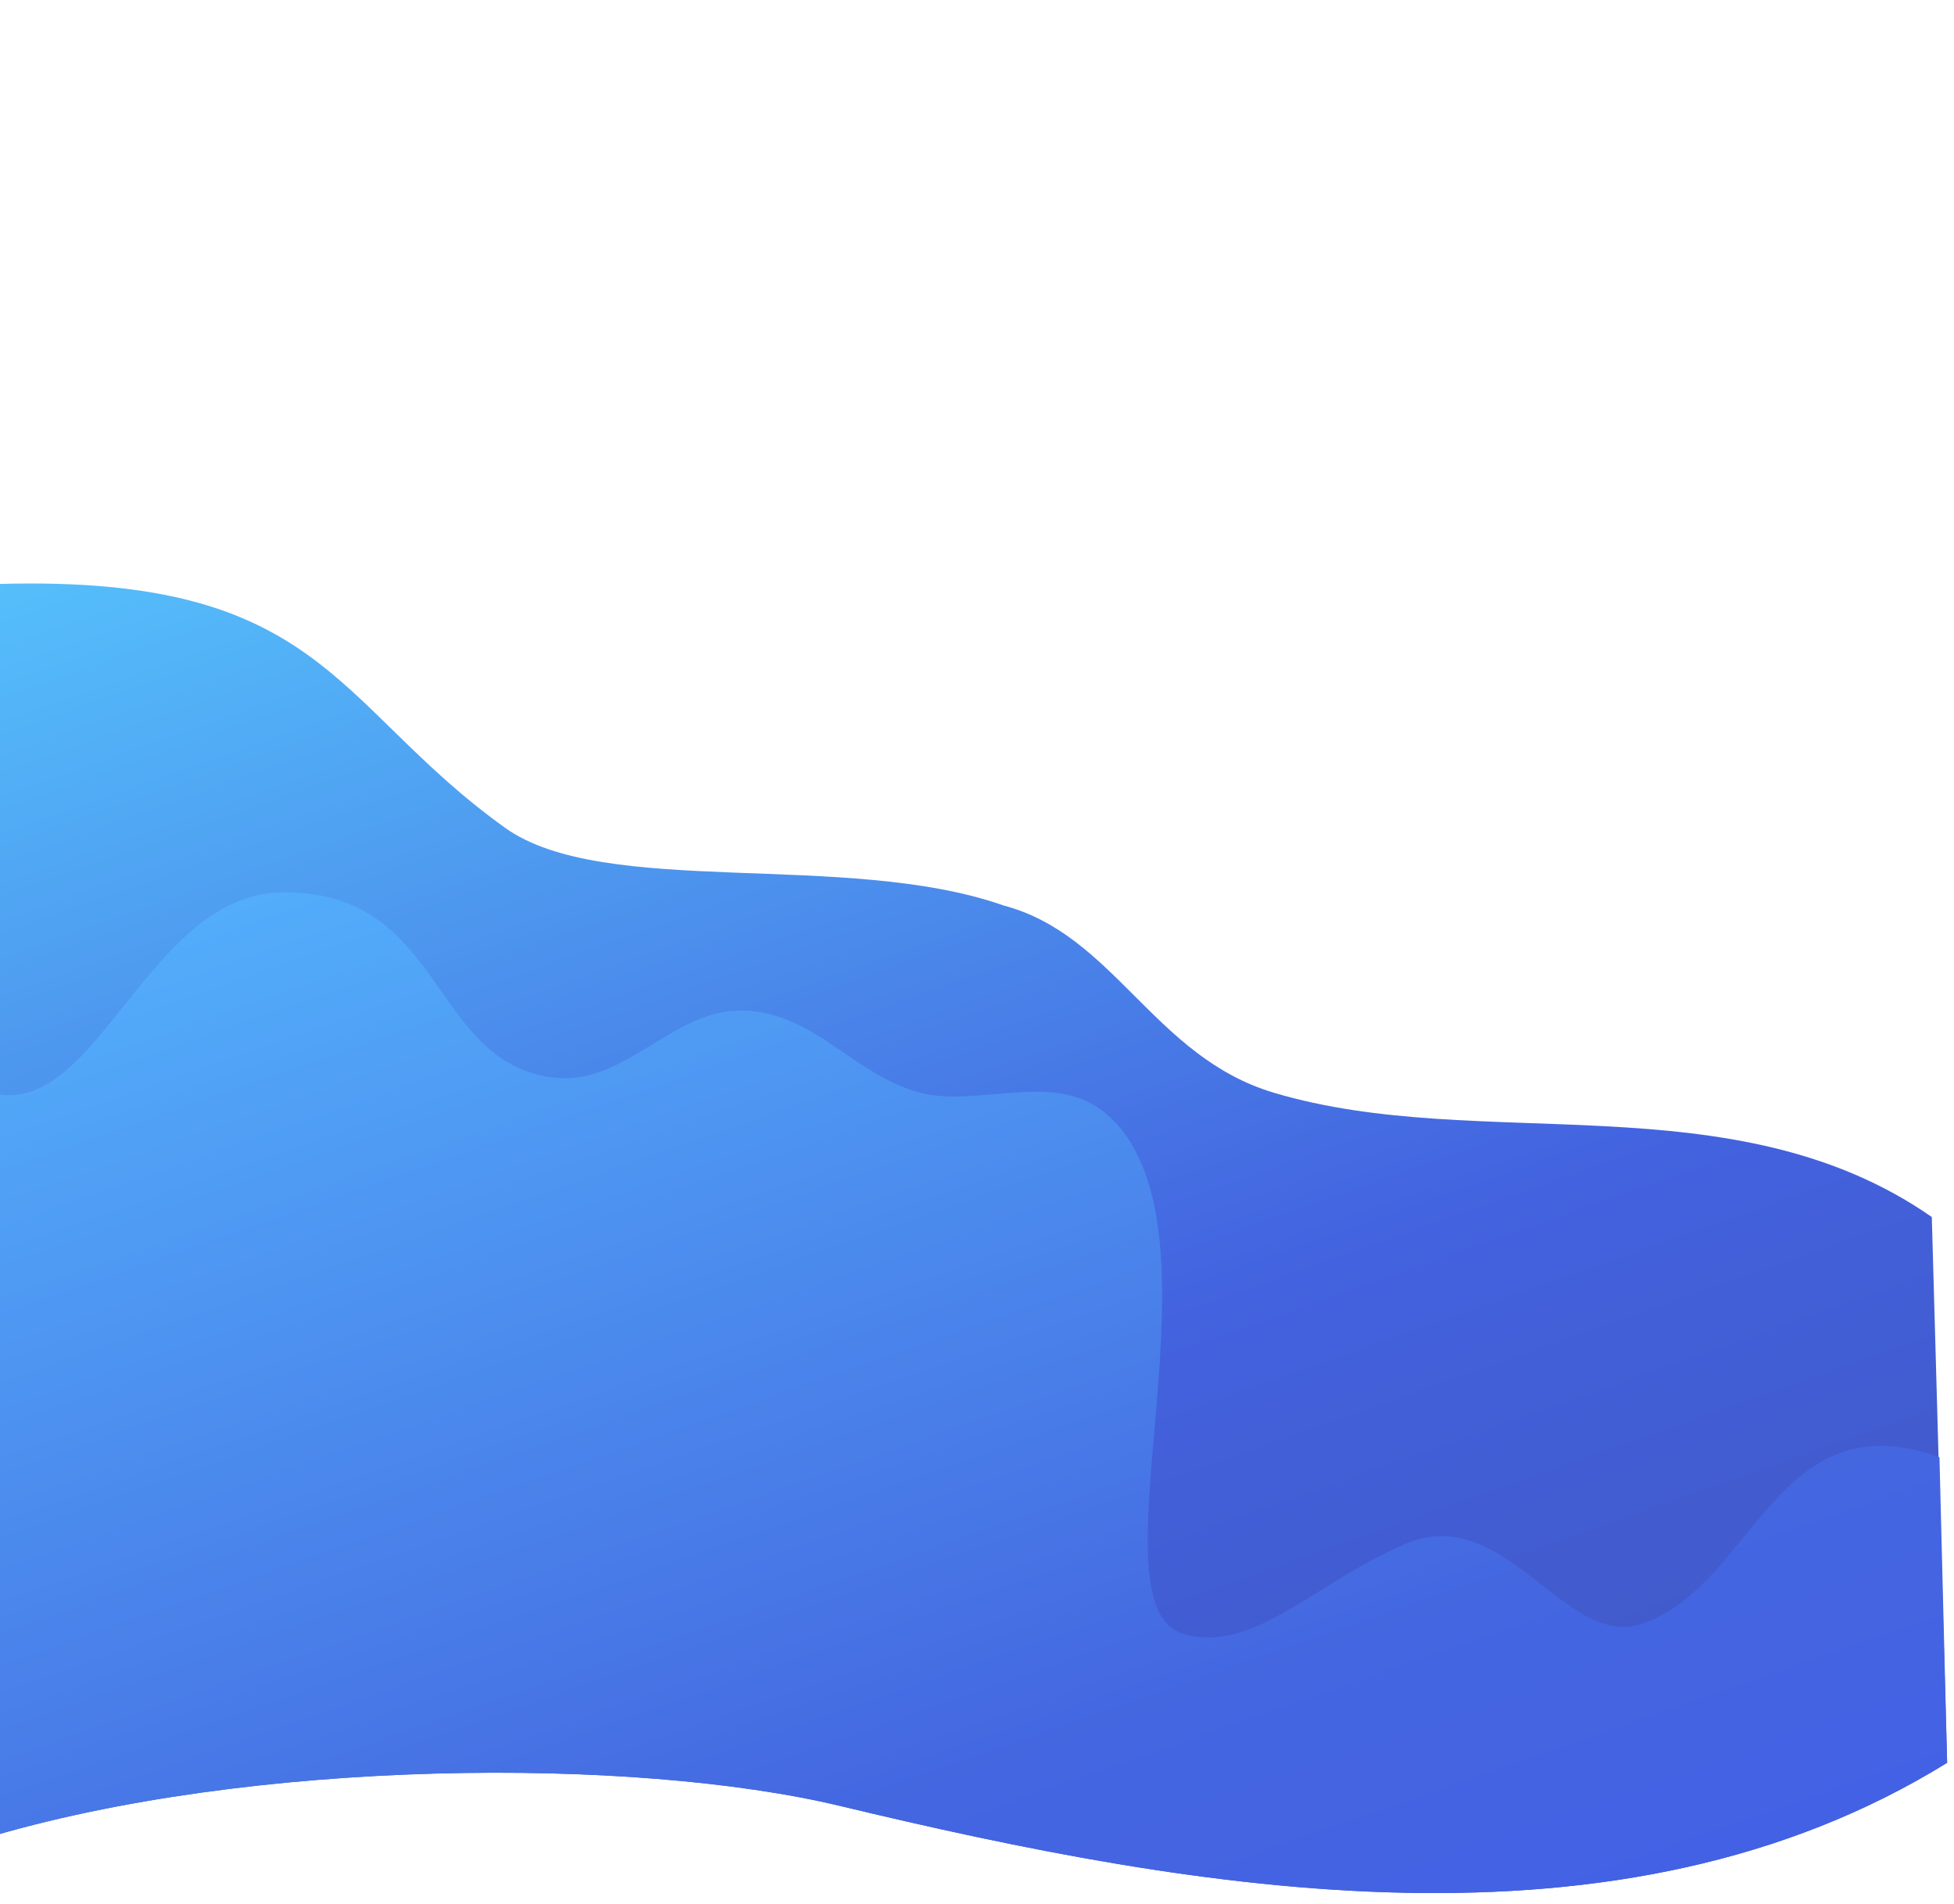 <?xml version="1.0" encoding="UTF-8" standalone="no"?>
<!-- Created with Inkscape (http://www.inkscape.org/) -->

<svg
   xmlns:dc="http://purl.org/dc/elements/1.1/"
   xmlns:cc="http://creativecommons.org/ns#"
   xmlns:rdf="http://www.w3.org/1999/02/22-rdf-syntax-ns#"
   xmlns:svg="http://www.w3.org/2000/svg"
   xmlns="http://www.w3.org/2000/svg"
   xmlns:xlink="http://www.w3.org/1999/xlink"
   xmlns:sodipodi="http://sodipodi.sourceforge.net/DTD/sodipodi-0.dtd"
   xmlns:inkscape="http://www.inkscape.org/namespaces/inkscape"
   width="168.027mm"
   height="163.708mm"
   viewBox="0 0 168.027 163.708"
   version="1.1"
   id="svg8"
   inkscape:version="0.92.3 (2405546, 2018-03-11)"
   sodipodi:docname="ab.svg">
  <defs
     id="defs2">
    <clipPath
       clipPathUnits="userSpaceOnUse"
       id="clipPath1129">
      <path
         style="opacity:0.374;fill:url(#linearGradient1133);fill-opacity:1;stroke:none;stroke-width:0.539"
         d="m 1597.227,2532.552 c 45.797,15.999 85.352,1.341 98.46,-30.639 14.901,-36.353 8.127,-64.846 -26.52,-92.273 -9.892,-7.831 -26.05,-9.442 -39.528,-6.464 -30.909,7.233 -7.511,20.196 -31.562,51.229 -11.131,15.408 -42.362,13.848 -35.354,46.515 3.608,17.442 14.761,24.734 34.503,31.631 z"
         id="path1131"
         inkscape:connector-curvature="0"
         sodipodi:nodetypes="ssscccs" />
    </clipPath>
    <clipPath
       clipPathUnits="userSpaceOnUse"
       id="clipPath1152">
      <path
         style="opacity:0.374;fill:url(#linearGradient1156);fill-opacity:1;stroke:none;stroke-width:0.539"
         d="m 1331.722,2435.113 c -18.855,40.452 -4.573,75.401 26.396,88.914 36.009,15.712 64.846,8.127 92.273,-26.52 7.831,-9.892 9.442,-26.05 6.464,-39.528 -5.733,-21.159 -15.696,-7.261 -46.729,-31.312 -15.408,-11.131 -19.674,-28.988 -43.59,-23.229 -16.192,5.858 -29.002,19.208 -34.813,31.675 z"
         id="path1154"
         inkscape:connector-curvature="0"
         sodipodi:nodetypes="ssscccs" />
    </clipPath>
    <clipPath
       clipPathUnits="userSpaceOnUse"
       id="clipPath1175">
      <path
         style="opacity:0.374;fill:url(#linearGradient1179);fill-opacity:1;stroke:none;stroke-width:0.539"
         d="m 1668.041,2716.258 c -43.902,15.999 -71.793,-4.536 -88.69,-36.515 -19.207,-36.353 -0.308,-75.141 12.882,-86.659 8.966,-7.829 19.274,-13.862 33.105,-10.883 15.766,-0.017 15.489,10.885 32.466,31.668 12.956,15.408 52.253,-5.152 46.114,64.515 -1.542,17.442 -16.953,30.977 -35.877,37.873 z"
         id="path1177"
         inkscape:connector-curvature="0"
         sodipodi:nodetypes="ssscccs" />
    </clipPath>
    <clipPath
       clipPathUnits="userSpaceOnUse"
       id="clipPath1198">
      <path
         style="opacity:0.374;fill:#800000;fill-opacity:1;stroke:none;stroke-width:0.822"
         d="m 1359.582,2759.171 c 76.54,6.525 131.234,-44.392 139.13,-94.586 8.975,-57.058 -39.609,-109.229 -79.388,-111.486 -19.716,-1.119 -39.918,1.302 -59.498,10.328 -44.748,21.273 -33.379,45.335 -37.139,85.408 -3.093,32.969 -51.57,33.51 -28.275,77.541 12.232,23.558 32.175,29.982 65.169,32.795 z"
         id="path1200"
         inkscape:connector-curvature="0"
         sodipodi:nodetypes="ssscscs" />
    </clipPath>
    <clipPath
       clipPathUnits="userSpaceOnUse"
       id="clipPath1240">
      <path
         sodipodi:nodetypes="ssscccs"
         inkscape:connector-curvature="0"
         id="path1242"
         d="m 1442.292,3119.69 c -32.629,26.195 -76.737,17.366 -94.487,-7.573 -22.782,-32.008 -26.319,-69.333 -4.088,-94.901 8.278,-9.521 21.862,-15.213 35.658,-15.644 31.738,-0.601 18.262,12.068 49.215,36.224 14.582,12.193 29.265,3.698 30.516,37.085 0.798,17.793 -1.901,32.838 -16.813,44.809 z"
         style="opacity:0.374;fill:url(#linearGradient1244);fill-opacity:1;stroke:none;stroke-width:0.539" />
    </clipPath>
    <clipPath
       clipPathUnits="userSpaceOnUse"
       id="clipPath1262">
      <path
         style="opacity:1;fill:#800000;fill-opacity:0.53;stroke:none;stroke-width:0.1;stroke-linecap:butt;stroke-linejoin:round;stroke-miterlimit:4;stroke-dasharray:none;stroke-dashoffset:0;stroke-opacity:1"
         d="m 1659.824,3123.028 c -19.3,1.721 -73.459,10.512 -74.467,-56.537 -0.317,-21.06 4.381,-65.079 36.968,-72.531 26.727,-6.112 76.013,25.103 83.725,63.657 14.815,36.559 -25.247,63.54 -46.226,65.411 z"
         id="path1264"
         inkscape:connector-curvature="0"
         sodipodi:nodetypes="ssscs" />
    </clipPath>
    <clipPath
       clipPathUnits="userSpaceOnUse"
       id="clipPath1296">
      <path
         sodipodi:nodetypes="ssssccs"
         inkscape:connector-curvature="0"
         id="path1298"
         d="m 1362.442,3203.432 c 43.036,-22.388 84.989,-9.651 102.538,20.123 19.949,33.846 14.848,60.894 -13.397,95.471 -7.981,9.771 -16.444,19.809 -37.489,15.236 -18.065,-3.926 -15.98,-5.125 -44.224,-32.397 -13.563,-12.424 -51.286,-6.891 -45.181,-54.059 1.075,-17.779 19.202,-34.724 37.754,-44.374 z"
         style="opacity:0.374;fill:url(#linearGradient1300);fill-opacity:1;stroke:none;stroke-width:0.539" />
    </clipPath>
    <clipPath
       clipPathUnits="userSpaceOnUse"
       id="clipPath1319">
      <path
         style="opacity:0.374;fill:url(#linearGradient1323);fill-opacity:1;stroke:none;stroke-width:0.539"
         d="m 1575.751,3233.537 c -13.302,46.652 9.358,81.308 42.047,92.53 37.16,12.756 67.938,2.334 96.148,-32.272 7.972,-9.779 15.402,-30.689 6.7,-50.389 -7.47,-16.911 -19.186,-7.203 -51.569,-29.404 -14.892,-10.796 -20.219,-40.73 -57.426,-26.35 -17.202,4.619 -30.167,25.776 -35.901,45.886 z"
         id="path1321"
         inkscape:connector-curvature="0"
         sodipodi:nodetypes="ssssccs" />
    </clipPath>
    <clipPath
       clipPathUnits="userSpaceOnUse"
       id="clipPath1343">
      <path
         sodipodi:nodetypes="ssssccs"
         inkscape:connector-curvature="0"
         id="path1345"
         d="m 1336.049,3445.665 c -20.359,44.032 -3.335,81.777 27.224,97.921 34.739,18.352 70.648,13.524 103.873,-16.3 9.389,-8.428 15.015,-24.755 9.466,-45.564 -4.763,-17.863 -23.851,-9.024 -41.448,-40.211 -13.043,-12.97 -13.674,-43.368 -52.657,-34.918 -17.709,1.902 -37.681,20.091 -46.457,39.072 z"
         style="opacity:0.374;fill:url(#linearGradient1347);fill-opacity:1;stroke:none;stroke-width:0.539" />
    </clipPath>
    <clipPath
       clipPathUnits="userSpaceOnUse"
       id="clipPath1366">
      <path
         style="opacity:1;fill:#800000;fill-opacity:0.53;stroke:none;stroke-width:0.096;stroke-linecap:butt;stroke-linejoin:round;stroke-miterlimit:4;stroke-dasharray:none;stroke-dashoffset:0;stroke-opacity:1"
         d="m 1722.917,3486.08 c 2.1,18.09 5.372,76.262 -58.532,72.71 -25.249,-1.404 -76.452,-35.093 -85.563,-65.231 -7.691,-25.441 23.096,-71.747 62.808,-78.658 41.822,-8.918 74.442,12.219 81.288,71.178 z"
         id="path1368"
         inkscape:connector-curvature="0"
         sodipodi:nodetypes="ssscs" />
    </clipPath>
    <clipPath
       clipPathUnits="userSpaceOnUse"
       id="clipPath1366-7">
      <path
         style="opacity:1;fill:#800000;fill-opacity:0.53;stroke:none;stroke-width:0.096;stroke-linecap:butt;stroke-linejoin:round;stroke-miterlimit:4;stroke-dasharray:none;stroke-dashoffset:0;stroke-opacity:1"
         d="m 1722.917,3486.08 c 2.1,18.09 5.372,76.262 -58.532,72.71 -25.249,-1.404 -76.452,-35.093 -85.563,-65.231 -7.691,-25.441 23.096,-71.747 62.808,-78.658 41.822,-8.918 74.442,12.219 81.288,71.178 z"
         id="path1368-4"
         inkscape:connector-curvature="0"
         sodipodi:nodetypes="ssscs" />
    </clipPath>
    <clipPath
       clipPathUnits="userSpaceOnUse"
       id="clipPath1387">
      <path
         sodipodi:nodetypes="ssscs"
         inkscape:connector-curvature="0"
         id="path1389"
         d="m 1428.238,3766.689 c -21.572,6.678 -80.152,25.975 -97.459,-50.926 -5.436,-24.154 -16.386,-79.505 24.635,-92.452 30.498,-9.626 84.646,10.632 118.222,55.615 25.688,38.459 -21.949,80.504 -45.398,87.763 z"
         style="opacity:1;fill:#800000;fill-opacity:0.53;stroke:none;stroke-width:0.117;stroke-linecap:butt;stroke-linejoin:round;stroke-miterlimit:4;stroke-dasharray:none;stroke-dashoffset:0;stroke-opacity:1" />
    </clipPath>
    <linearGradient
       inkscape:collect="always"
       xlink:href="#linearGradient1418"
       id="linearGradient1734"
       gradientUnits="userSpaceOnUse"
       gradientTransform="translate(946.915,6.169)"
       x1="2133.882"
       y1="4044.321"
       x2="2623.334"
       y2="4993.801" />
    <linearGradient
       inkscape:collect="always"
       id="linearGradient1418">
      <stop
         style="stop-color:#57cafe;stop-opacity:1"
         offset="0"
         id="stop1414" />
      <stop
         id="stop1438"
         offset="0.508"
         style="stop-color:#4362df;stop-opacity:1" />
      <stop
         style="stop-color:#3f4eac;stop-opacity:1"
         offset="1"
         id="stop1416" />
    </linearGradient>
    <linearGradient
       inkscape:collect="always"
       xlink:href="#linearGradient1434"
       id="linearGradient1736"
       gradientUnits="userSpaceOnUse"
       gradientTransform="translate(946.915,6.169)"
       x1="2155.751"
       y1="4275.581"
       x2="2600.883"
       y2="5149.409" />
    <linearGradient
       inkscape:collect="always"
       id="linearGradient1434">
      <stop
         style="stop-color:#53affb;stop-opacity:1"
         offset="0"
         id="stop1430" />
      <stop
         id="stop1445"
         offset="0.5"
         style="stop-color:#4466e0;stop-opacity:1" />
      <stop
         style="stop-color:#4255f1;stop-opacity:1"
         offset="1"
         id="stop1432" />
    </linearGradient>
  </defs>
  <sodipodi:namedview
     id="base"
     pagecolor="#ffffff"
     bordercolor="#666666"
     borderopacity="1.0"
     inkscape:pageopacity="0.0"
     inkscape:pageshadow="2"
     inkscape:zoom="0.7"
     inkscape:cx="111.36025"
     inkscape:cy="325.51845"
     inkscape:document-units="mm"
     inkscape:current-layer="layer1"
     showgrid="false"
     inkscape:window-width="1920"
     inkscape:window-height="1021"
     inkscape:window-x="0"
     inkscape:window-y="0"
     inkscape:window-maximized="1" />
  <g
     inkscape:label="Layer 1"
     inkscape:groupmode="layer"
     id="layer1"
     transform="translate(495.729,-72.971)">
    <g
       transform="matrix(0.266,0,0,0.182,-1299.436,-631.698)"
       id="g1732">
      <path
         sodipodi:nodetypes="csccscscc"
         inkscape:connector-curvature="0"
         id="path1728"
         d="m 3016.04,4740.607 c 86.357,-38.127 210.387,-38.907 277.078,-15.514 115.488,40.509 251.618,75.603 357.799,-20.421 l -4.957,-257.856 c -64.147,-65.211 -145.685,-29.559 -212.655,-58.696 -38.837,-16.898 -51.549,-74.636 -87.361,-88.466 -50.922,-26.192 -129.122,-3.141 -161.207,-36.73 -56.367,-59.008 -58.595,-121.636 -168.883,-114.942 z"
         style="fill:url(#linearGradient1734);fill-opacity:1;stroke:none;stroke-width:0.1;stroke-linecap:butt;stroke-linejoin:miter;stroke-miterlimit:4;stroke-dasharray:none;stroke-opacity:1" />
      <path
         style="opacity:1;fill:url(#linearGradient1736);fill-opacity:1;stroke:none;stroke-width:0.1;stroke-linecap:butt;stroke-linejoin:miter;stroke-miterlimit:4;stroke-dasharray:none;stroke-opacity:1"
         d="m 3016.04,4740.607 c 86.357,-38.127 210.387,-38.907 277.078,-15.514 115.488,40.509 251.618,75.603 357.799,-20.421 l -2.482,-144.366 c -53.216,-27.832 -60.156,61.808 -96.633,78.888 -24.428,11.438 -44.078,-58.354 -76.319,-37.749 -29.906,19.113 -49.243,51.986 -71.522,42.293 -31.77,-13.823 17.094,-192.945 -24.843,-245.629 -16.798,-21.103 -41.66,-2.519 -60.673,-10.207 -21.085,-8.525 -33.543,-37.24 -56.244,-38.627 -22.895,-1.399 -38.367,35.203 -61.046,31.762 -41.023,-6.223 -35.426,-88.348 -88.418,-87.616 -44.89,0.62 -60.595,113.364 -96.883,93.558 z"
         id="path1730"
         inkscape:connector-curvature="0"
         sodipodi:nodetypes="csccssssaaascc" />
    </g>
  </g>
</svg>
